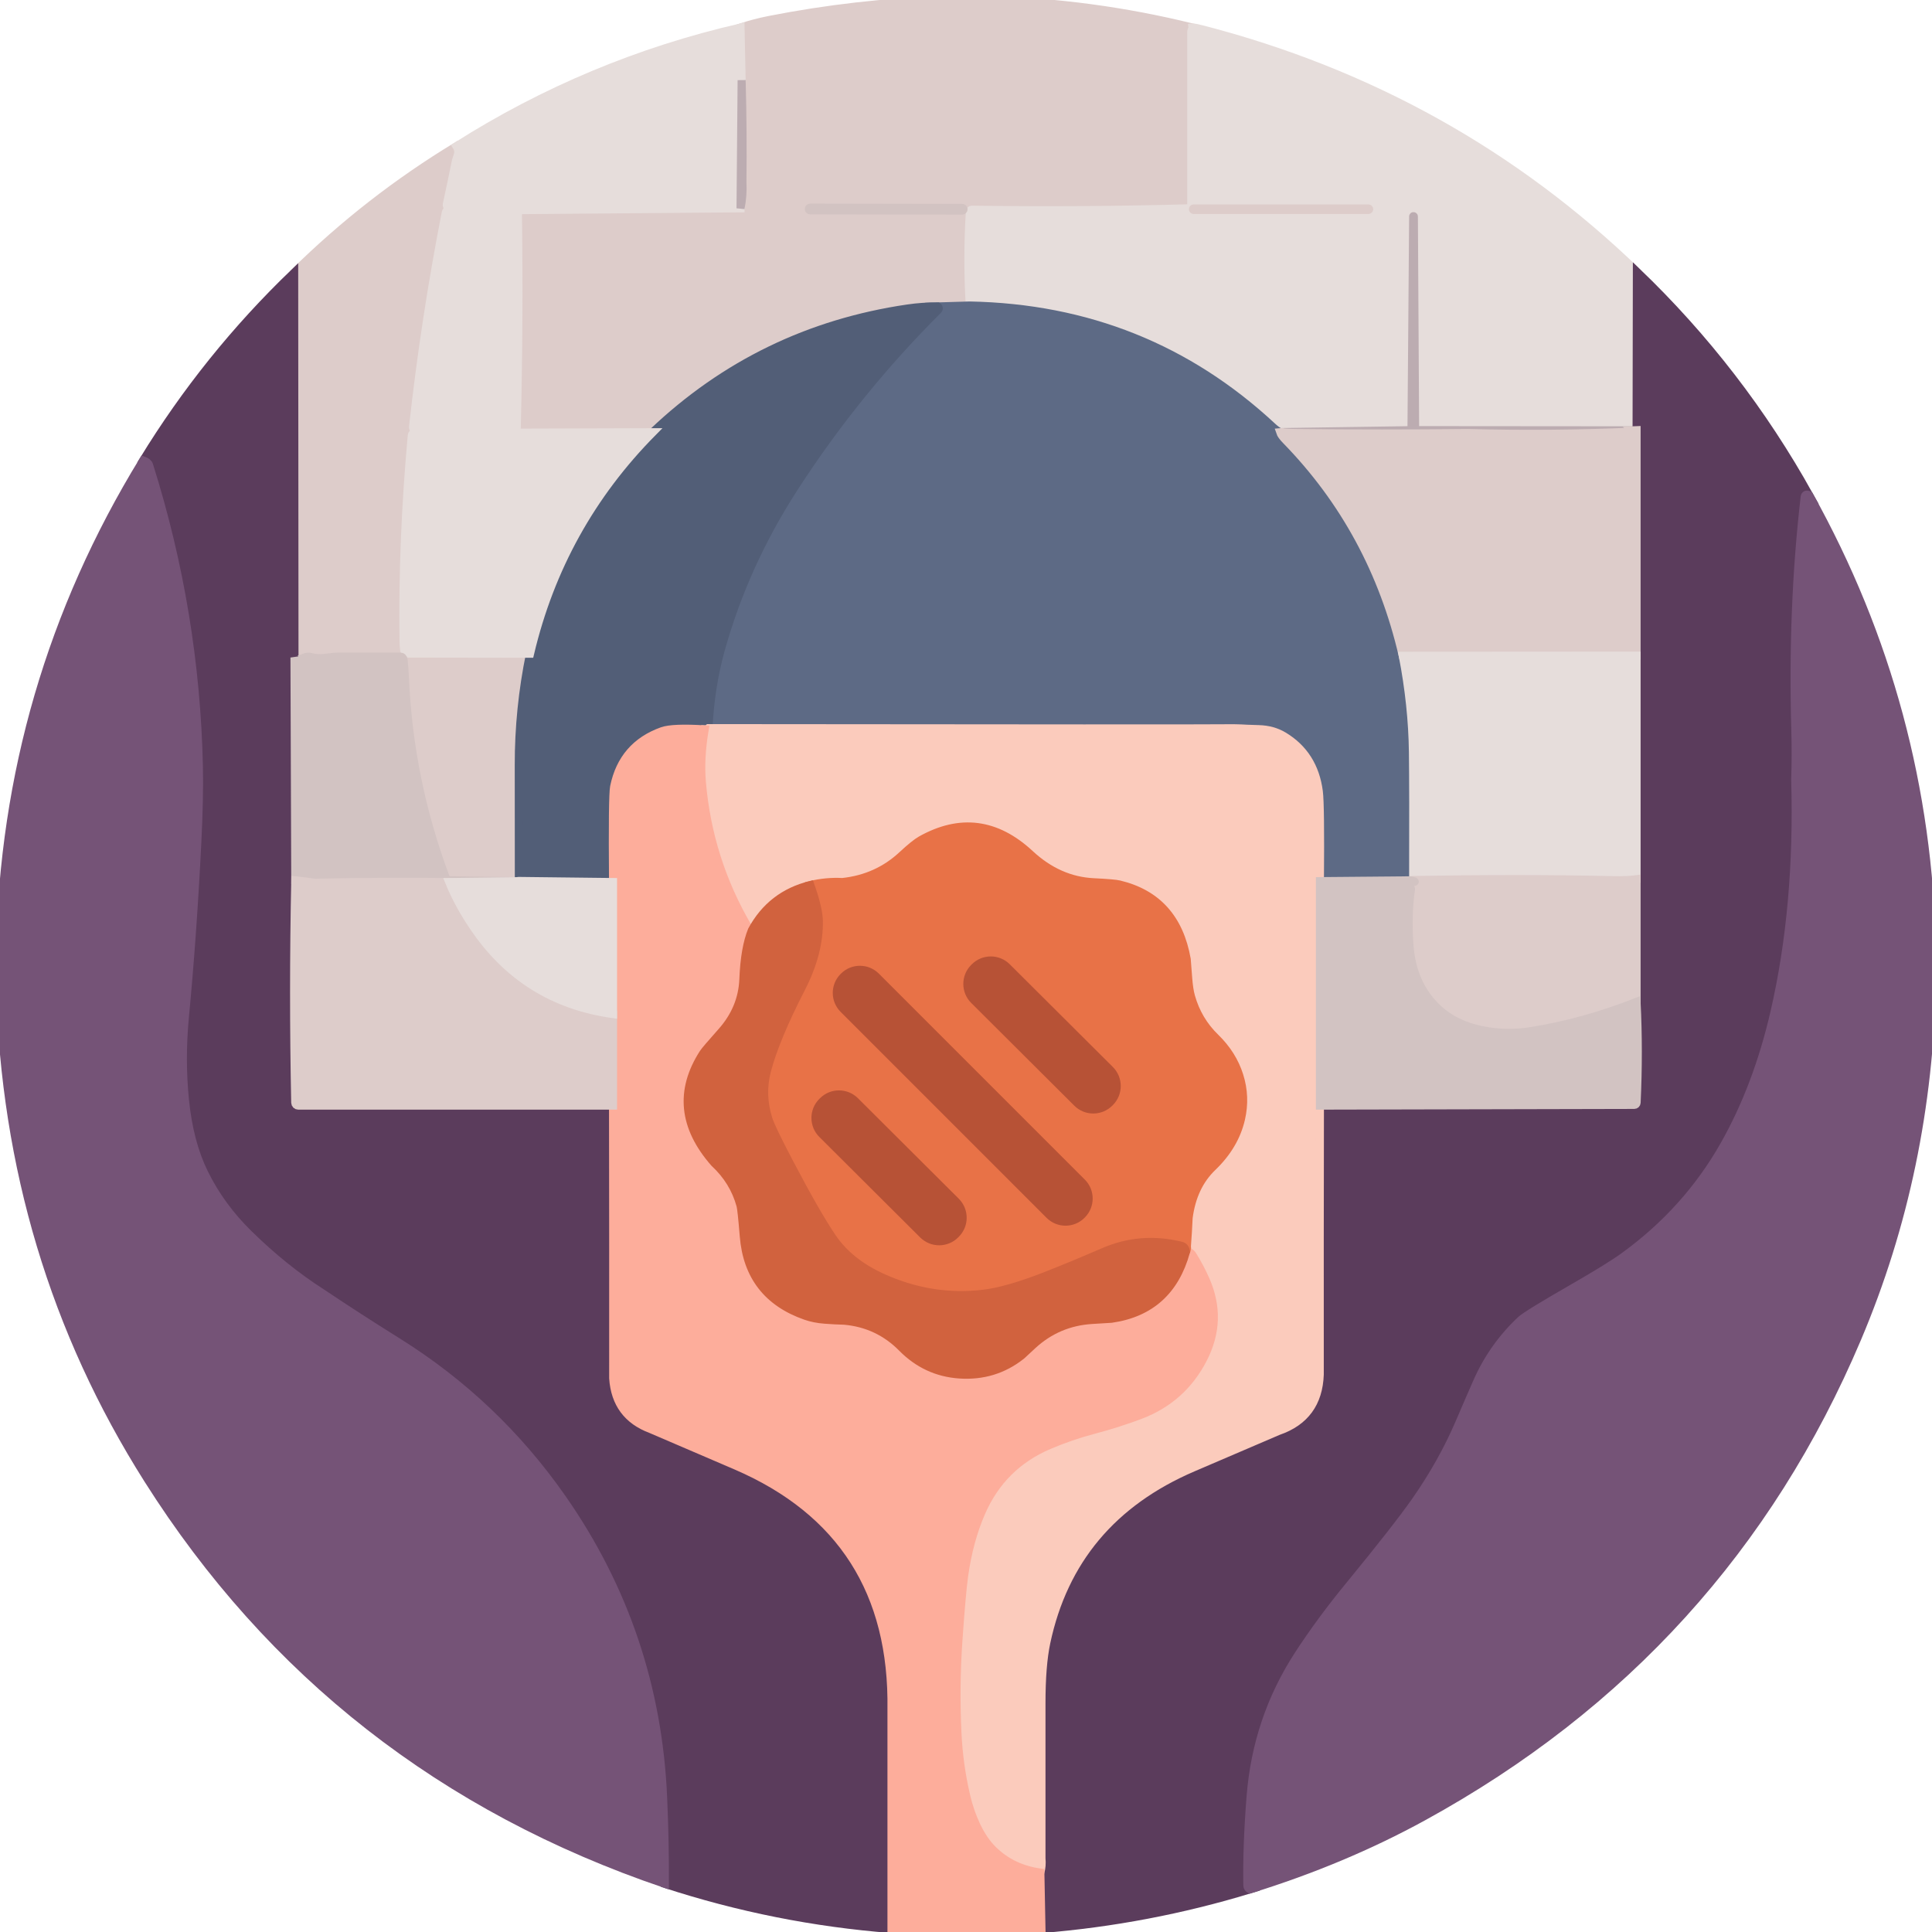 <svg width="240" height="240" viewBox="0 0 240 240" fill="none" xmlns="http://www.w3.org/2000/svg">
<g clip-path="url(#clip0_541_1313)">
<path d="M117.333 0C119.092 0 120.85 0 122.606 0C131.241 0.212 139.747 1.352 148.125 3.417C148.131 3.486 148.121 3.547 148.092 3.6C148.017 3.744 147.98 3.839 147.98 3.886V25.631C147.98 25.695 147.955 25.756 147.912 25.802C147.868 25.848 147.808 25.874 147.746 25.875C138.742 26.119 129.738 26.177 120.731 26.048C120.668 26.047 120.607 26.07 120.561 26.113C120.515 26.156 120.487 26.215 120.483 26.278C120.239 30.169 120.235 34.059 120.469 37.95L116.485 38.067C115.228 38.055 113.978 38.141 112.735 38.325C100.538 40.116 89.991 45.237 81.094 53.691L51.488 53.784C51.403 53.784 51.322 53.815 51.26 53.87C51.199 53.926 51.161 54.003 51.155 54.084C50.358 62.778 50.016 71.273 50.128 79.57C50.135 80.048 50.161 80.448 50.208 80.77C50.226 80.886 50.286 80.992 50.378 81.069C50.47 81.145 50.588 81.187 50.71 81.188L65.841 81.211C64.903 85.77 64.438 90.38 64.444 95.039C64.45 99.836 64.453 104.634 64.453 109.434L64.102 109.472L55.903 109.35C55.782 109.349 55.664 109.313 55.567 109.248C55.469 109.182 55.395 109.091 55.355 108.984C52.346 100.938 50.66 92.658 50.297 84.145C50.269 83.48 50.214 82.744 50.133 81.938C50.123 81.834 50.075 81.739 49.998 81.67C49.922 81.6 49.823 81.562 49.721 81.562C46.971 81.562 44.385 81.562 41.963 81.562C41.75 81.562 41.202 81.617 40.317 81.727C39.724 81.798 39.163 81.761 38.635 81.614C38.364 81.541 38.078 81.563 37.824 81.675C37.086 81.991 36.672 81.992 36.581 81.68L36.544 33.867C42.65 27.845 49.369 22.611 56.7 18.164C56.931 18.533 56.985 18.902 56.86 19.27C56.725 19.67 56.656 19.881 56.653 19.903C56.294 21.675 55.913 23.494 55.51 25.359C55.496 25.425 55.497 25.493 55.514 25.558C55.53 25.623 55.561 25.684 55.604 25.737C55.648 25.789 55.703 25.832 55.765 25.861C55.827 25.891 55.895 25.907 55.964 25.908L60.67 25.969C61.099 25.975 61.1 25.984 60.675 25.997L55.664 26.133C55.598 26.135 55.534 26.159 55.483 26.201C55.432 26.244 55.397 26.302 55.383 26.367C53.661 35.139 52.302 44.036 51.305 53.058C51.3 53.102 51.305 53.146 51.318 53.188C51.332 53.231 51.353 53.27 51.382 53.303C51.411 53.336 51.447 53.363 51.487 53.383C51.527 53.402 51.57 53.412 51.614 53.414C55.899 53.608 60.013 53.609 63.956 53.419C64.02 53.416 64.08 53.389 64.124 53.343C64.169 53.297 64.194 53.235 64.195 53.17C64.411 44.277 64.458 35.336 64.336 26.348C64.335 26.317 64.341 26.285 64.353 26.256C64.364 26.226 64.381 26.199 64.403 26.176C64.425 26.154 64.451 26.136 64.48 26.123C64.508 26.111 64.539 26.105 64.57 26.105L91.992 25.88C92.208 24.805 92.286 23.717 92.227 22.617C92.277 18.398 92.244 14.18 92.128 9.961L91.992 3.417C93.152 3.033 94.333 2.722 95.536 2.484C102.733 1.069 109.999 0.241 117.333 0ZM119.691 25.99C119.691 25.969 119.687 25.947 119.678 25.927C119.67 25.907 119.658 25.889 119.643 25.874C119.628 25.859 119.61 25.847 119.59 25.838C119.57 25.83 119.549 25.826 119.527 25.826L100.636 25.793C100.615 25.793 100.594 25.797 100.574 25.805C100.554 25.813 100.536 25.826 100.52 25.841C100.505 25.856 100.493 25.874 100.485 25.894C100.476 25.914 100.472 25.935 100.472 25.957V25.966C100.472 25.988 100.476 26.009 100.484 26.029C100.493 26.049 100.505 26.067 100.52 26.082C100.535 26.097 100.553 26.11 100.573 26.118C100.593 26.126 100.614 26.13 100.636 26.13L119.526 26.163C119.548 26.163 119.569 26.159 119.589 26.151C119.609 26.143 119.627 26.131 119.643 26.116C119.658 26.1 119.67 26.082 119.678 26.062C119.687 26.043 119.691 26.021 119.691 26V25.99Z" fill="#DDCCCA" stroke="#DDCCCA"/>
<path d="M91.992 3.417L92.128 9.961L91.992 25.88L64.57 26.105C64.539 26.105 64.508 26.111 64.479 26.123C64.451 26.136 64.424 26.154 64.403 26.176C64.381 26.199 64.364 26.226 64.352 26.256C64.341 26.285 64.335 26.317 64.336 26.348C64.458 35.336 64.411 44.277 64.195 53.17C64.194 53.235 64.168 53.297 64.124 53.343C64.08 53.389 64.019 53.416 63.956 53.419C60.012 53.609 55.898 53.608 51.614 53.414C51.57 53.412 51.526 53.402 51.486 53.383C51.447 53.363 51.411 53.336 51.382 53.303C51.353 53.27 51.331 53.231 51.318 53.188C51.304 53.146 51.3 53.102 51.304 53.058C52.301 44.036 53.661 35.139 55.383 26.367C55.396 26.302 55.431 26.244 55.483 26.201C55.533 26.159 55.597 26.135 55.664 26.133L60.675 25.997C61.1 25.984 61.098 25.975 60.67 25.969L55.964 25.908C55.895 25.907 55.827 25.891 55.764 25.861C55.702 25.832 55.647 25.789 55.604 25.737C55.56 25.684 55.529 25.623 55.513 25.558C55.497 25.493 55.495 25.425 55.509 25.359C55.912 23.494 56.294 21.675 56.653 19.903C56.656 19.881 56.725 19.67 56.859 19.27C56.984 18.902 56.931 18.533 56.7 18.164C67.618 11.239 79.383 6.323 91.992 3.417Z" fill="#E6DDDB" stroke="#E6DDDB"/>
<path d="M148.125 3.417C148.3 3.405 148.691 3.477 149.297 3.633C170.11 9.014 188.124 19.053 203.34 33.75L203.302 53.438L202.852 53.456L176.035 53.433C175.97 53.433 175.908 53.408 175.862 53.363C175.817 53.318 175.791 53.257 175.791 53.194L175.636 26.892C175.637 26.884 175.634 26.877 175.63 26.87C175.626 26.864 175.62 26.86 175.613 26.859L175.59 26.85C175.585 26.849 175.579 26.848 175.574 26.849C175.569 26.85 175.564 26.852 175.56 26.855C175.556 26.859 175.553 26.863 175.55 26.868C175.548 26.872 175.547 26.878 175.547 26.883L175.341 53.175C175.341 53.244 175.314 53.31 175.266 53.359C175.218 53.408 175.152 53.436 175.083 53.438L159.24 53.672L159.024 53.691C158.771 53.591 158.449 53.359 158.058 52.997C147.574 43.247 135.044 38.231 120.469 37.95C120.235 34.059 120.24 30.169 120.483 26.278C120.487 26.215 120.515 26.156 120.561 26.113C120.607 26.07 120.669 26.047 120.732 26.048C129.738 26.177 138.743 26.119 147.746 25.875C147.808 25.874 147.868 25.848 147.912 25.802C147.956 25.756 147.98 25.695 147.98 25.631V3.886C147.98 3.839 148.018 3.744 148.093 3.6C148.121 3.547 148.132 3.486 148.125 3.417ZM170.086 25.988C170.086 25.963 170.077 25.939 170.059 25.921C170.041 25.904 170.018 25.894 169.993 25.894H148.28C148.255 25.894 148.231 25.904 148.214 25.921C148.196 25.939 148.186 25.963 148.186 25.988C148.186 26.012 148.196 26.036 148.214 26.054C148.231 26.071 148.255 26.081 148.28 26.081H169.993C170.018 26.081 170.041 26.071 170.059 26.054C170.077 26.036 170.086 26.012 170.086 25.988Z" fill="#E6DDDB" stroke="#E6DDDB"/>
<path d="M92.128 9.961C92.244 14.18 92.277 18.398 92.227 22.617C92.286 23.717 92.208 24.805 91.992 25.88L92.128 9.961Z" fill="#BCACB1" stroke="#BCACB1"/>
<path d="M119.527 25.826L100.637 25.793C100.546 25.793 100.473 25.866 100.472 25.957L100.472 25.966C100.472 26.057 100.546 26.13 100.636 26.13L119.527 26.163C119.617 26.163 119.691 26.09 119.691 26L119.691 25.99C119.691 25.9 119.618 25.826 119.527 25.826Z" fill="#D2C3C2" stroke="#D2C3C2"/>
<path d="M169.992 25.894H148.279C148.228 25.894 148.186 25.936 148.186 25.988C148.186 26.039 148.228 26.081 148.279 26.081H169.992C170.044 26.081 170.086 26.039 170.086 25.988C170.086 25.936 170.044 25.894 169.992 25.894Z" fill="#DDCCCA" stroke="#DDCCCA"/>
<path d="M175.589 26.85L175.613 26.859C175.619 26.86 175.626 26.864 175.63 26.87C175.634 26.877 175.636 26.884 175.636 26.892L175.791 53.194C175.791 53.257 175.817 53.318 175.862 53.363C175.908 53.408 175.97 53.433 176.035 53.433L202.852 53.456C202.971 53.559 202.969 53.612 202.847 53.616C196.016 53.913 189.181 53.97 182.344 53.789C175.235 53.867 168.125 53.867 161.016 53.789C160.025 53.777 159.433 53.737 159.239 53.672L175.083 53.438C175.152 53.436 175.217 53.408 175.266 53.359C175.314 53.31 175.341 53.244 175.341 53.175L175.547 26.883C175.547 26.878 175.548 26.872 175.55 26.868C175.552 26.863 175.556 26.859 175.56 26.855C175.564 26.852 175.569 26.85 175.574 26.849C175.579 26.848 175.584 26.849 175.589 26.85Z" fill="#BCACB1" stroke="#BCACB1"/>
<path d="M203.339 33.75C211.867 41.934 219.003 51.192 224.747 61.523C224.406 61.364 224.217 61.442 224.18 61.758C223.121 70.936 222.735 80.586 223.022 90.708C223.081 92.777 223.077 94.845 223.008 96.914C223.308 107.377 222.449 116.986 220.43 125.742C219.011 131.898 216.931 137.397 214.191 142.238C211.106 147.684 206.953 152.3 201.731 156.084C200.513 156.969 198.383 158.284 195.342 160.031C191.552 162.209 189.416 163.523 188.935 163.973C186.613 166.152 184.806 168.697 183.516 171.609C182.953 172.878 182.202 174.611 181.261 176.808C179.861 180.067 178.064 183.27 175.871 186.417C174.327 188.627 171.583 192.134 167.639 196.941C165.239 199.863 163.119 202.741 161.278 205.575C157.844 210.869 155.871 216.717 155.358 223.12C155.03 227.236 154.894 230.939 154.95 234.23C154.953 234.423 155.061 234.583 155.274 234.708C146.821 237.28 138.188 238.92 129.375 239.63L129.239 232.617C129.389 232.042 129.435 231.456 129.375 230.859C129.375 224.422 129.375 217.986 129.375 211.552C129.375 208.439 129.575 205.936 129.975 204.042C132.138 193.845 138.206 186.605 148.181 182.32C151.716 180.802 155.252 179.286 158.789 177.773C162.102 176.633 163.821 174.289 163.946 170.742C163.936 159.611 163.942 148.478 163.964 137.344L203.021 137.255C203.094 137.255 203.165 137.227 203.218 137.176C203.271 137.125 203.303 137.056 203.306 136.983C203.506 132.692 203.505 128.516 203.302 124.453V109.219V81.445V53.438L203.339 33.75Z" fill="#5B3C5C" stroke="#5B3C5C"/>
<path d="M36.544 33.867L36.581 81.68L36.68 109.355C36.486 118.608 36.485 127.817 36.675 136.983C36.678 137.079 36.718 137.171 36.787 137.239C36.856 137.306 36.949 137.344 37.045 137.344H76.153C76.175 148.631 76.181 159.92 76.172 171.211C76.385 174.342 77.947 176.452 80.86 177.539C84.397 179.048 87.931 180.566 91.463 182.091C104.535 187.737 110.961 197.822 110.742 212.344C110.742 212.378 110.742 221.473 110.742 239.63C101.136 238.88 91.755 237.011 82.599 234.023C82.608 230.427 82.533 226.833 82.374 223.242C81.78 209.645 77.614 197.292 69.877 186.183C64.358 178.261 57.502 171.745 49.308 166.636C46.149 164.667 43.024 162.647 39.933 160.575C36.852 158.606 33.844 156.184 30.91 153.309C28.566 151.016 26.711 148.472 25.346 145.678C24.124 143.181 23.336 140.194 22.983 136.716C22.636 133.325 22.631 129.862 22.969 126.328C23.616 119.531 24.13 112.303 24.511 104.644C24.695 100.947 24.761 97.825 24.708 95.278C24.436 82.503 22.372 70.002 18.516 57.773C18.441 57.53 18.2 57.334 17.794 57.188C23.041 48.606 29.291 40.833 36.544 33.867Z" fill="#5B3C5C" stroke="#5B3C5C"/>
<path d="M120.469 37.95C135.044 38.231 147.573 43.247 158.058 52.997C158.448 53.359 158.77 53.591 159.023 53.691C159.105 53.944 159.348 54.28 159.755 54.698C167.008 62.133 171.842 71.055 174.258 81.464C175.048 85.561 175.469 89.548 175.519 93.427C175.559 96.548 175.569 101.845 175.547 109.317L175.195 109.355L163.964 109.453C164.017 103.138 163.972 99.427 163.828 98.32C163.428 95.245 161.973 92.95 159.464 91.434C158.573 90.897 157.547 90.611 156.384 90.577C155.416 90.545 154.908 90.528 154.861 90.525C154.005 90.469 153.048 90.45 151.992 90.469C150.136 90.5 128.808 90.494 88.008 90.45C88.183 87 88.691 83.764 89.531 80.742C91.494 73.689 94.523 66.989 98.62 60.642C103.792 52.627 109.756 45.255 116.513 38.527C116.584 38.455 116.62 38.383 116.62 38.311C116.62 38.208 116.575 38.127 116.484 38.067L120.469 37.95Z" fill="#5D6A85" stroke="#5D6A85"/>
<path d="M116.484 38.067C116.575 38.127 116.62 38.208 116.62 38.311C116.62 38.383 116.584 38.455 116.512 38.527C109.756 45.255 103.792 52.627 98.62 60.642C94.523 66.989 91.493 73.689 89.531 80.742C88.69 83.764 88.183 87 88.007 90.45C87.87 90.562 87.714 90.614 87.539 90.605C84.886 90.442 83.128 90.514 82.265 90.82C78.987 91.989 76.995 94.294 76.289 97.734C76.139 98.466 76.093 102.411 76.153 109.57L64.453 109.434C64.453 104.634 64.45 99.836 64.443 95.039C64.437 90.38 64.903 85.77 65.84 81.211C68.353 70.595 73.437 61.422 81.093 53.691C89.99 45.237 100.537 40.116 112.734 38.325C113.978 38.141 115.228 38.055 116.484 38.067Z" fill="#525E77" stroke="#525E77"/>
<path d="M202.852 53.456L203.302 53.438V81.445L174.258 81.464C171.842 71.055 167.008 62.133 159.755 54.698C159.348 54.28 159.105 53.944 159.023 53.691L159.239 53.672C159.433 53.737 160.025 53.777 161.016 53.789C168.125 53.867 175.234 53.867 182.344 53.789C189.181 53.97 196.016 53.913 202.847 53.616C202.969 53.612 202.97 53.559 202.852 53.456Z" fill="#DDCCCA" stroke="#DDCCCA"/>
<path d="M51.488 53.784L81.094 53.691C73.438 61.422 68.353 70.595 65.841 81.211L50.709 81.188C50.588 81.187 50.47 81.145 50.378 81.069C50.286 80.992 50.226 80.886 50.208 80.77C50.161 80.448 50.135 80.048 50.128 79.57C50.016 71.273 50.358 62.778 51.155 54.084C51.161 54.003 51.199 53.926 51.26 53.87C51.322 53.815 51.403 53.784 51.488 53.784Z" fill="#E6DDDB" stroke="#E6DDDB"/>
<path d="M17.794 57.188C18.2 57.334 18.441 57.53 18.516 57.773C22.372 70.002 24.436 82.503 24.708 95.278C24.761 97.825 24.695 100.947 24.511 104.644C24.13 112.303 23.616 119.531 22.969 126.328C22.631 129.862 22.636 133.325 22.983 136.716C23.336 140.194 24.123 143.181 25.345 145.678C26.711 148.472 28.566 151.016 30.909 153.309C33.844 156.184 36.852 158.606 39.933 160.575C43.023 162.647 46.148 164.667 49.308 166.636C57.502 171.745 64.358 178.261 69.877 186.183C77.614 197.292 81.78 209.645 82.373 223.242C82.533 226.833 82.608 230.427 82.598 234.023C55.048 224.664 33.639 207.916 18.37 183.778C6.745 165.403 0.622 144.994 0 122.55C0 121.103 0 119.658 0 118.214C0.434 96.208 6.366 75.866 17.794 57.188Z" fill="#755377" stroke="#755377"/>
<path d="M224.747 61.523C234.522 79.089 239.606 97.966 240 118.153C240 119.325 240 120.497 240 121.669C239.715 137.456 236.62 152.32 230.714 166.261C219.733 192.18 201.764 211.984 176.808 225.675C170.205 229.297 163.026 232.308 155.273 234.708C155.061 234.583 154.953 234.423 154.95 234.23C154.894 230.939 155.03 227.236 155.358 223.12C155.87 216.717 157.844 210.869 161.278 205.575C163.119 202.741 165.239 199.863 167.639 196.941C171.583 192.134 174.326 188.627 175.87 186.417C178.064 183.27 179.861 180.067 181.261 176.808C182.201 174.611 182.953 172.878 183.515 171.609C184.806 168.697 186.612 166.152 188.934 163.973C189.415 163.523 191.551 162.209 195.342 160.031C198.383 158.284 200.512 156.969 201.731 156.084C206.953 152.3 211.106 147.684 214.19 142.238C216.931 137.397 219.011 131.898 220.43 125.742C222.448 116.986 223.308 107.377 223.008 96.914C223.076 94.845 223.081 92.777 223.022 90.708C222.734 80.586 223.12 70.936 224.18 61.758C224.217 61.442 224.406 61.364 224.747 61.523Z" fill="#755377" stroke="#755377"/>
<path d="M50.133 81.938C50.214 82.744 50.269 83.48 50.297 84.145C50.659 92.658 52.345 100.938 55.355 108.984C55.395 109.091 55.468 109.182 55.566 109.248C55.664 109.313 55.781 109.349 55.903 109.35L64.101 109.472L55.8 109.57C50.237 109.511 44.675 109.541 39.112 109.659C38.303 109.544 37.492 109.442 36.679 109.355L36.581 81.68C36.672 81.992 37.086 81.991 37.823 81.675C38.078 81.563 38.364 81.541 38.634 81.614C39.162 81.761 39.723 81.798 40.317 81.727C41.201 81.617 41.75 81.562 41.962 81.562C44.384 81.562 46.97 81.562 49.72 81.562C49.823 81.562 49.922 81.6 49.998 81.67C50.074 81.739 50.122 81.834 50.133 81.938Z" fill="#D2C3C2" stroke="#D2C3C2"/>
<path d="M174.258 81.464L203.302 81.445V109.219C202.53 109.322 201.559 109.361 200.391 109.336C192.881 109.167 184.6 109.161 175.547 109.317C175.569 101.845 175.559 96.548 175.519 93.427C175.469 89.548 175.048 85.561 174.258 81.464Z" fill="#E6DDDB" stroke="#E6DDDB"/>
<path d="M88.008 90.45C128.808 90.494 150.136 90.5 151.993 90.469C153.049 90.45 154.005 90.469 154.861 90.525C154.908 90.528 155.416 90.545 156.385 90.577C157.547 90.611 158.574 90.897 159.465 91.434C161.974 92.95 163.429 95.245 163.829 98.32C163.972 99.427 164.018 103.138 163.965 109.453V137.344C163.943 148.478 163.936 159.611 163.946 170.742C163.821 174.289 162.102 176.633 158.79 177.773C155.252 179.286 151.716 180.802 148.182 182.32C138.207 186.605 132.138 193.845 129.975 204.042C129.575 205.936 129.375 208.439 129.375 211.552C129.375 217.986 129.375 224.422 129.375 230.859C129.435 231.456 129.39 232.042 129.24 232.617C126.893 232.295 124.932 231.356 123.357 229.8C122.544 229 121.844 227.966 121.257 226.697C120.725 225.553 120.316 224.361 120.029 223.12C119.425 220.539 119.061 217.923 118.936 215.273C118.752 211.458 118.791 207.648 119.054 203.845C119.319 199.986 119.557 197.292 119.766 195.764C120.169 192.855 120.882 190.227 121.904 187.88C123.6 183.983 126.399 181.202 130.299 179.536C132.121 178.758 133.99 178.117 135.905 177.614C137.827 177.108 139.716 176.508 141.572 175.814C145.107 174.492 147.735 172.159 149.457 168.816C151.135 165.566 151.23 162.27 149.743 158.93C149.268 157.864 148.721 156.838 148.102 155.85C148.049 155.763 147.938 155.662 147.769 155.55C147.541 155.394 147.432 155.145 147.441 154.805C147.532 153.633 147.604 152.461 147.657 151.289C147.994 148.661 148.98 146.561 150.615 144.989C152.468 143.211 153.65 141.212 154.163 138.994C154.582 137.172 154.511 135.377 153.952 133.608C153.396 131.845 152.4 130.269 150.966 128.878C149.519 127.472 148.515 125.778 147.952 123.797C147.79 123.216 147.672 122.452 147.6 121.505C147.491 120.014 147.432 119.239 147.422 119.18C146.535 114.102 143.744 110.998 139.05 109.87C138.647 109.77 137.58 109.678 135.849 109.594C132.94 109.45 130.304 108.28 127.941 106.083C123.769 102.208 119.26 101.628 114.413 104.344C113.885 104.641 113.1 105.273 112.06 106.242C110.013 108.148 107.543 109.258 104.649 109.57C103.302 109.498 101.974 109.622 100.665 109.941C97.418 110.741 94.996 112.616 93.399 115.566C93.133 115.572 92.977 115.448 92.93 115.195C89.655 109.623 87.741 103.608 87.188 97.148C87.019 95.18 87.136 92.998 87.54 90.605C87.715 90.614 87.871 90.562 88.008 90.45Z" fill="#FBCBBC" stroke="#FBCBBC"/>
<path d="M87.539 90.605C87.136 92.998 87.019 95.18 87.188 97.148C87.741 103.608 89.655 109.623 92.93 115.195C92.977 115.448 93.133 115.572 93.398 115.566C92.799 117.037 92.447 119.063 92.344 121.641C92.247 124.078 91.338 126.261 89.616 128.189C88.291 129.677 87.544 130.552 87.375 130.814C84.378 135.458 84.833 140.008 88.739 144.464C90.349 145.955 91.431 147.717 91.988 149.752C92.078 150.083 92.214 151.355 92.395 153.567C92.795 158.52 95.359 161.82 100.088 163.467C100.791 163.714 101.58 163.87 102.455 163.936C103.264 163.998 104.073 164.041 104.883 164.063C107.695 164.313 110.088 165.438 112.059 167.438C114.047 169.45 116.42 170.552 119.18 170.742C122.07 170.942 124.625 170.169 126.844 168.422C126.847 168.416 127.328 167.972 128.288 167.091C130.366 165.184 132.822 164.144 135.656 163.969C137.263 163.869 138.072 163.819 138.084 163.819C142.906 163.122 145.986 160.352 147.323 155.508C147.43 155.289 147.469 155.055 147.441 154.805C147.431 155.145 147.541 155.394 147.769 155.55C147.938 155.663 148.049 155.763 148.102 155.85C148.72 156.838 149.267 157.864 149.742 158.93C151.23 162.27 151.134 165.566 149.456 168.816C147.734 172.159 145.106 174.492 141.572 175.814C139.716 176.508 137.827 177.108 135.905 177.614C133.989 178.117 132.12 178.758 130.298 179.536C126.398 181.202 123.6 183.983 121.903 187.88C120.881 190.227 120.169 192.855 119.766 195.764C119.556 197.292 119.319 199.986 119.053 203.845C118.791 207.648 118.752 211.458 118.936 215.273C119.061 217.923 119.425 220.539 120.028 223.12C120.316 224.361 120.725 225.553 121.256 226.697C121.844 227.966 122.544 229 123.356 229.8C124.931 231.356 126.892 232.295 129.239 232.617L129.375 239.63C126.981 239.752 124.589 239.875 122.198 240C120.714 240 119.23 240 117.745 240C115.411 239.878 113.077 239.755 110.742 239.63C110.742 221.473 110.742 212.378 110.742 212.344C110.961 197.822 104.534 187.737 91.463 182.091C87.931 180.566 84.397 179.048 80.859 177.539C77.947 176.452 76.384 174.342 76.172 171.211C76.181 159.92 76.175 148.631 76.153 137.344V125.977V109.57C76.094 102.411 76.139 98.466 76.289 97.734C76.995 94.294 78.988 91.989 82.266 90.82C83.128 90.514 84.886 90.442 87.539 90.605Z" fill="#FDAD9B" stroke="#FDAD9B"/>
<path d="M127.941 106.083C130.303 108.28 132.939 109.45 135.848 109.594C137.58 109.678 138.647 109.77 139.05 109.87C143.744 110.998 146.534 114.102 147.422 119.18C147.431 119.239 147.491 120.014 147.6 121.505C147.672 122.452 147.789 123.216 147.952 123.797C148.514 125.778 149.519 127.472 150.966 128.878C152.4 130.269 153.395 131.845 153.951 133.608C154.511 135.377 154.581 137.172 154.162 138.994C153.65 141.213 152.467 143.211 150.614 144.989C148.98 146.561 147.994 148.661 147.656 151.289C147.603 152.461 147.531 153.633 147.441 154.805C147.469 155.055 147.43 155.289 147.323 155.508C147.302 155.308 147.239 155.136 147.136 154.992C147.048 154.873 146.9 154.789 146.691 154.739C143.359 153.927 140.166 154.183 137.109 155.508C134.456 156.658 132.012 157.669 129.778 158.541C126.669 159.753 124.137 160.477 122.184 160.711C117.925 161.223 113.761 160.567 109.692 158.742C106.92 157.498 104.819 155.825 103.387 153.722C102.056 151.759 100.261 148.623 98.001 144.314C96.548 141.548 95.701 139.788 95.461 139.031C94.814 137.003 94.751 134.995 95.273 133.008C95.97 130.352 97.392 126.936 99.539 122.761C101.048 119.82 101.775 117.025 101.719 114.375C101.697 113.35 101.345 111.872 100.664 109.941C101.973 109.622 103.301 109.498 104.648 109.57C107.542 109.258 110.012 108.148 112.059 106.242C113.1 105.273 113.884 104.641 114.412 104.344C119.259 101.628 123.769 102.208 127.941 106.083ZM137.895 136.917C138.159 136.652 138.367 136.339 138.51 135.994C138.652 135.649 138.725 135.28 138.724 134.907C138.723 134.534 138.649 134.164 138.506 133.82C138.362 133.475 138.153 133.163 137.888 132.899L125.085 120.141C124.551 119.609 123.828 119.311 123.075 119.312C122.322 119.314 121.6 119.614 121.068 120.148L120.995 120.221C120.732 120.485 120.523 120.799 120.381 121.143C120.239 121.488 120.166 121.858 120.167 122.231C120.167 122.604 120.241 122.973 120.385 123.318C120.528 123.662 120.738 123.975 121.002 124.238L133.805 136.997C134.339 137.529 135.062 137.827 135.815 137.825C136.569 137.824 137.291 137.523 137.823 136.99L137.895 136.917ZM108.82 121.3C108.29 120.769 107.571 120.472 106.821 120.472C106.071 120.472 105.353 120.769 104.822 121.3L104.776 121.346C104.246 121.876 103.948 122.595 103.948 123.345C103.948 124.094 104.246 124.813 104.776 125.343L130.364 150.932C130.895 151.462 131.613 151.76 132.363 151.76C133.113 151.76 133.832 151.462 134.362 150.932L134.408 150.885C134.938 150.355 135.236 149.636 135.236 148.887C135.236 148.137 134.938 147.418 134.408 146.888L108.82 121.3ZM118.756 153.279C119.288 152.745 119.586 152.022 119.585 151.269C119.583 150.516 119.283 149.794 118.749 149.262L106.225 136.781C105.691 136.249 104.968 135.951 104.215 135.953C103.461 135.954 102.739 136.254 102.208 136.788L102.128 136.868C101.596 137.401 101.298 138.125 101.3 138.878C101.301 139.631 101.601 140.353 102.135 140.885L114.659 153.366C115.193 153.898 115.916 154.196 116.67 154.194C117.423 154.193 118.145 153.892 118.677 153.359L118.756 153.279Z" fill="#E87247" stroke="#E87247"/>
<path d="M200.391 109.336C201.56 109.361 202.53 109.322 203.302 109.219V124.453C198.93 126.175 194.561 127.386 190.196 128.086C188.139 128.414 186.107 128.375 184.097 127.969C181.935 127.528 180.147 126.669 178.735 125.391C176.525 123.394 175.307 120.698 175.078 117.305C174.91 114.783 174.975 112.516 175.275 110.503C175.284 110.449 175.277 110.386 175.253 110.319C175.23 110.252 175.191 110.182 175.139 110.114C175.033 109.973 175.032 109.82 175.135 109.655C175.151 109.629 175.174 109.608 175.204 109.593C175.234 109.578 175.268 109.57 175.303 109.57C175.938 109.573 175.902 109.502 175.196 109.355L175.547 109.317C184.6 109.161 192.882 109.167 200.391 109.336Z" fill="#DDCCCA" stroke="#DDCCCA"/>
<path d="M36.68 109.355C37.492 109.442 38.303 109.544 39.112 109.659C44.675 109.541 50.237 109.511 55.8 109.57C56.528 111.37 57.528 113.216 58.8 115.106C62.981 121.331 68.766 124.955 76.153 125.977V137.344H37.045C36.949 137.344 36.856 137.306 36.787 137.239C36.718 137.171 36.678 137.079 36.675 136.983C36.484 127.817 36.486 118.608 36.68 109.355Z" fill="#DDCCCA" stroke="#DDCCCA"/>
<path d="M175.195 109.355C175.901 109.502 175.937 109.573 175.303 109.57C175.267 109.57 175.233 109.578 175.204 109.593C175.174 109.608 175.15 109.629 175.134 109.655C175.031 109.82 175.033 109.973 175.139 110.114C175.19 110.182 175.229 110.252 175.253 110.319C175.276 110.386 175.284 110.449 175.275 110.503C174.975 112.516 174.909 114.783 175.078 117.305C175.306 120.698 176.525 123.394 178.734 125.391C180.147 126.669 181.934 127.528 184.097 127.969C186.106 128.375 188.139 128.414 190.195 128.086C194.561 127.386 198.929 126.175 203.301 124.453C203.504 128.516 203.506 132.692 203.306 136.983C203.302 137.056 203.271 137.125 203.217 137.176C203.164 137.227 203.094 137.255 203.02 137.255L163.964 137.344V109.453L175.195 109.355Z" fill="#D2C3C2" stroke="#D2C3C2"/>
<path d="M64.101 109.472L64.453 109.434L76.153 109.57V125.977C68.765 124.955 62.981 121.331 58.8 115.106C57.528 113.216 56.528 111.37 55.8 109.57L64.101 109.472Z" fill="#E6DDDB" stroke="#E6DDDB"/>
<path d="M100.664 109.941C101.346 111.872 101.697 113.35 101.719 114.375C101.775 117.025 101.049 119.82 99.54 122.761C97.393 126.936 95.971 130.352 95.274 133.008C94.752 134.995 94.814 137.003 95.461 139.031C95.702 139.788 96.549 141.548 98.002 144.314C100.261 148.623 102.057 151.759 103.388 153.722C104.819 155.825 106.921 157.498 109.693 158.742C113.761 160.567 117.925 161.223 122.185 160.711C124.138 160.477 126.669 159.753 129.779 158.541C132.013 157.669 134.457 156.658 137.11 155.508C140.166 154.183 143.36 153.927 146.691 154.739C146.9 154.789 147.049 154.873 147.136 154.992C147.239 155.136 147.302 155.308 147.324 155.508C145.986 160.352 142.907 163.122 138.085 163.819C138.072 163.819 137.263 163.869 135.657 163.969C132.822 164.144 130.366 165.184 128.288 167.091C127.329 167.972 126.847 168.416 126.844 168.422C124.625 170.169 122.071 170.942 119.18 170.742C116.421 170.552 114.047 169.45 112.06 167.438C110.088 165.438 107.696 164.312 104.883 164.062C104.074 164.041 103.264 163.998 102.455 163.936C101.58 163.87 100.791 163.714 100.088 163.467C95.36 161.82 92.796 158.52 92.396 153.567C92.215 151.355 92.079 150.083 91.988 149.752C91.432 147.717 90.349 145.955 88.74 144.464C84.833 140.008 84.379 135.458 87.375 130.814C87.544 130.552 88.291 129.677 89.616 128.189C91.338 126.261 92.247 124.078 92.344 121.641C92.447 119.062 92.799 117.037 93.399 115.566C94.996 112.616 97.418 110.741 100.664 109.941Z" fill="#D1623E" stroke="#D1623E"/>
<path d="M137.889 132.899L125.085 120.141C123.974 119.033 122.176 119.037 121.068 120.148L120.995 120.221C119.888 121.332 119.891 123.131 121.002 124.238L133.806 136.997C134.917 138.104 136.715 138.101 137.823 136.99L137.896 136.917C139.003 135.805 139 134.007 137.889 132.899Z" fill="#B75236" stroke="#B75236"/>
<path d="M104.822 121.3L104.776 121.346C103.672 122.45 103.672 124.239 104.776 125.343L130.364 150.932C131.468 152.036 133.258 152.036 134.362 150.932L134.408 150.885C135.512 149.781 135.512 147.992 134.408 146.888L108.82 121.3C107.716 120.196 105.926 120.196 104.822 121.3Z" fill="#B75236" stroke="#B75236"/>
<path d="M118.749 149.262L106.225 136.781C105.114 135.674 103.315 135.677 102.208 136.788L102.128 136.868C101.021 137.979 101.024 139.778 102.135 140.885L114.66 153.366C115.771 154.473 117.57 154.47 118.677 153.359L118.756 153.279C119.864 152.168 119.861 150.369 118.749 149.262Z" fill="#B75236" stroke="#B75236"/>
</g>
<defs>
<clipPath id="clip0_541_1313">
<rect width="240" height="240" fill="white"/>
</clipPath>
</defs>
</svg>
